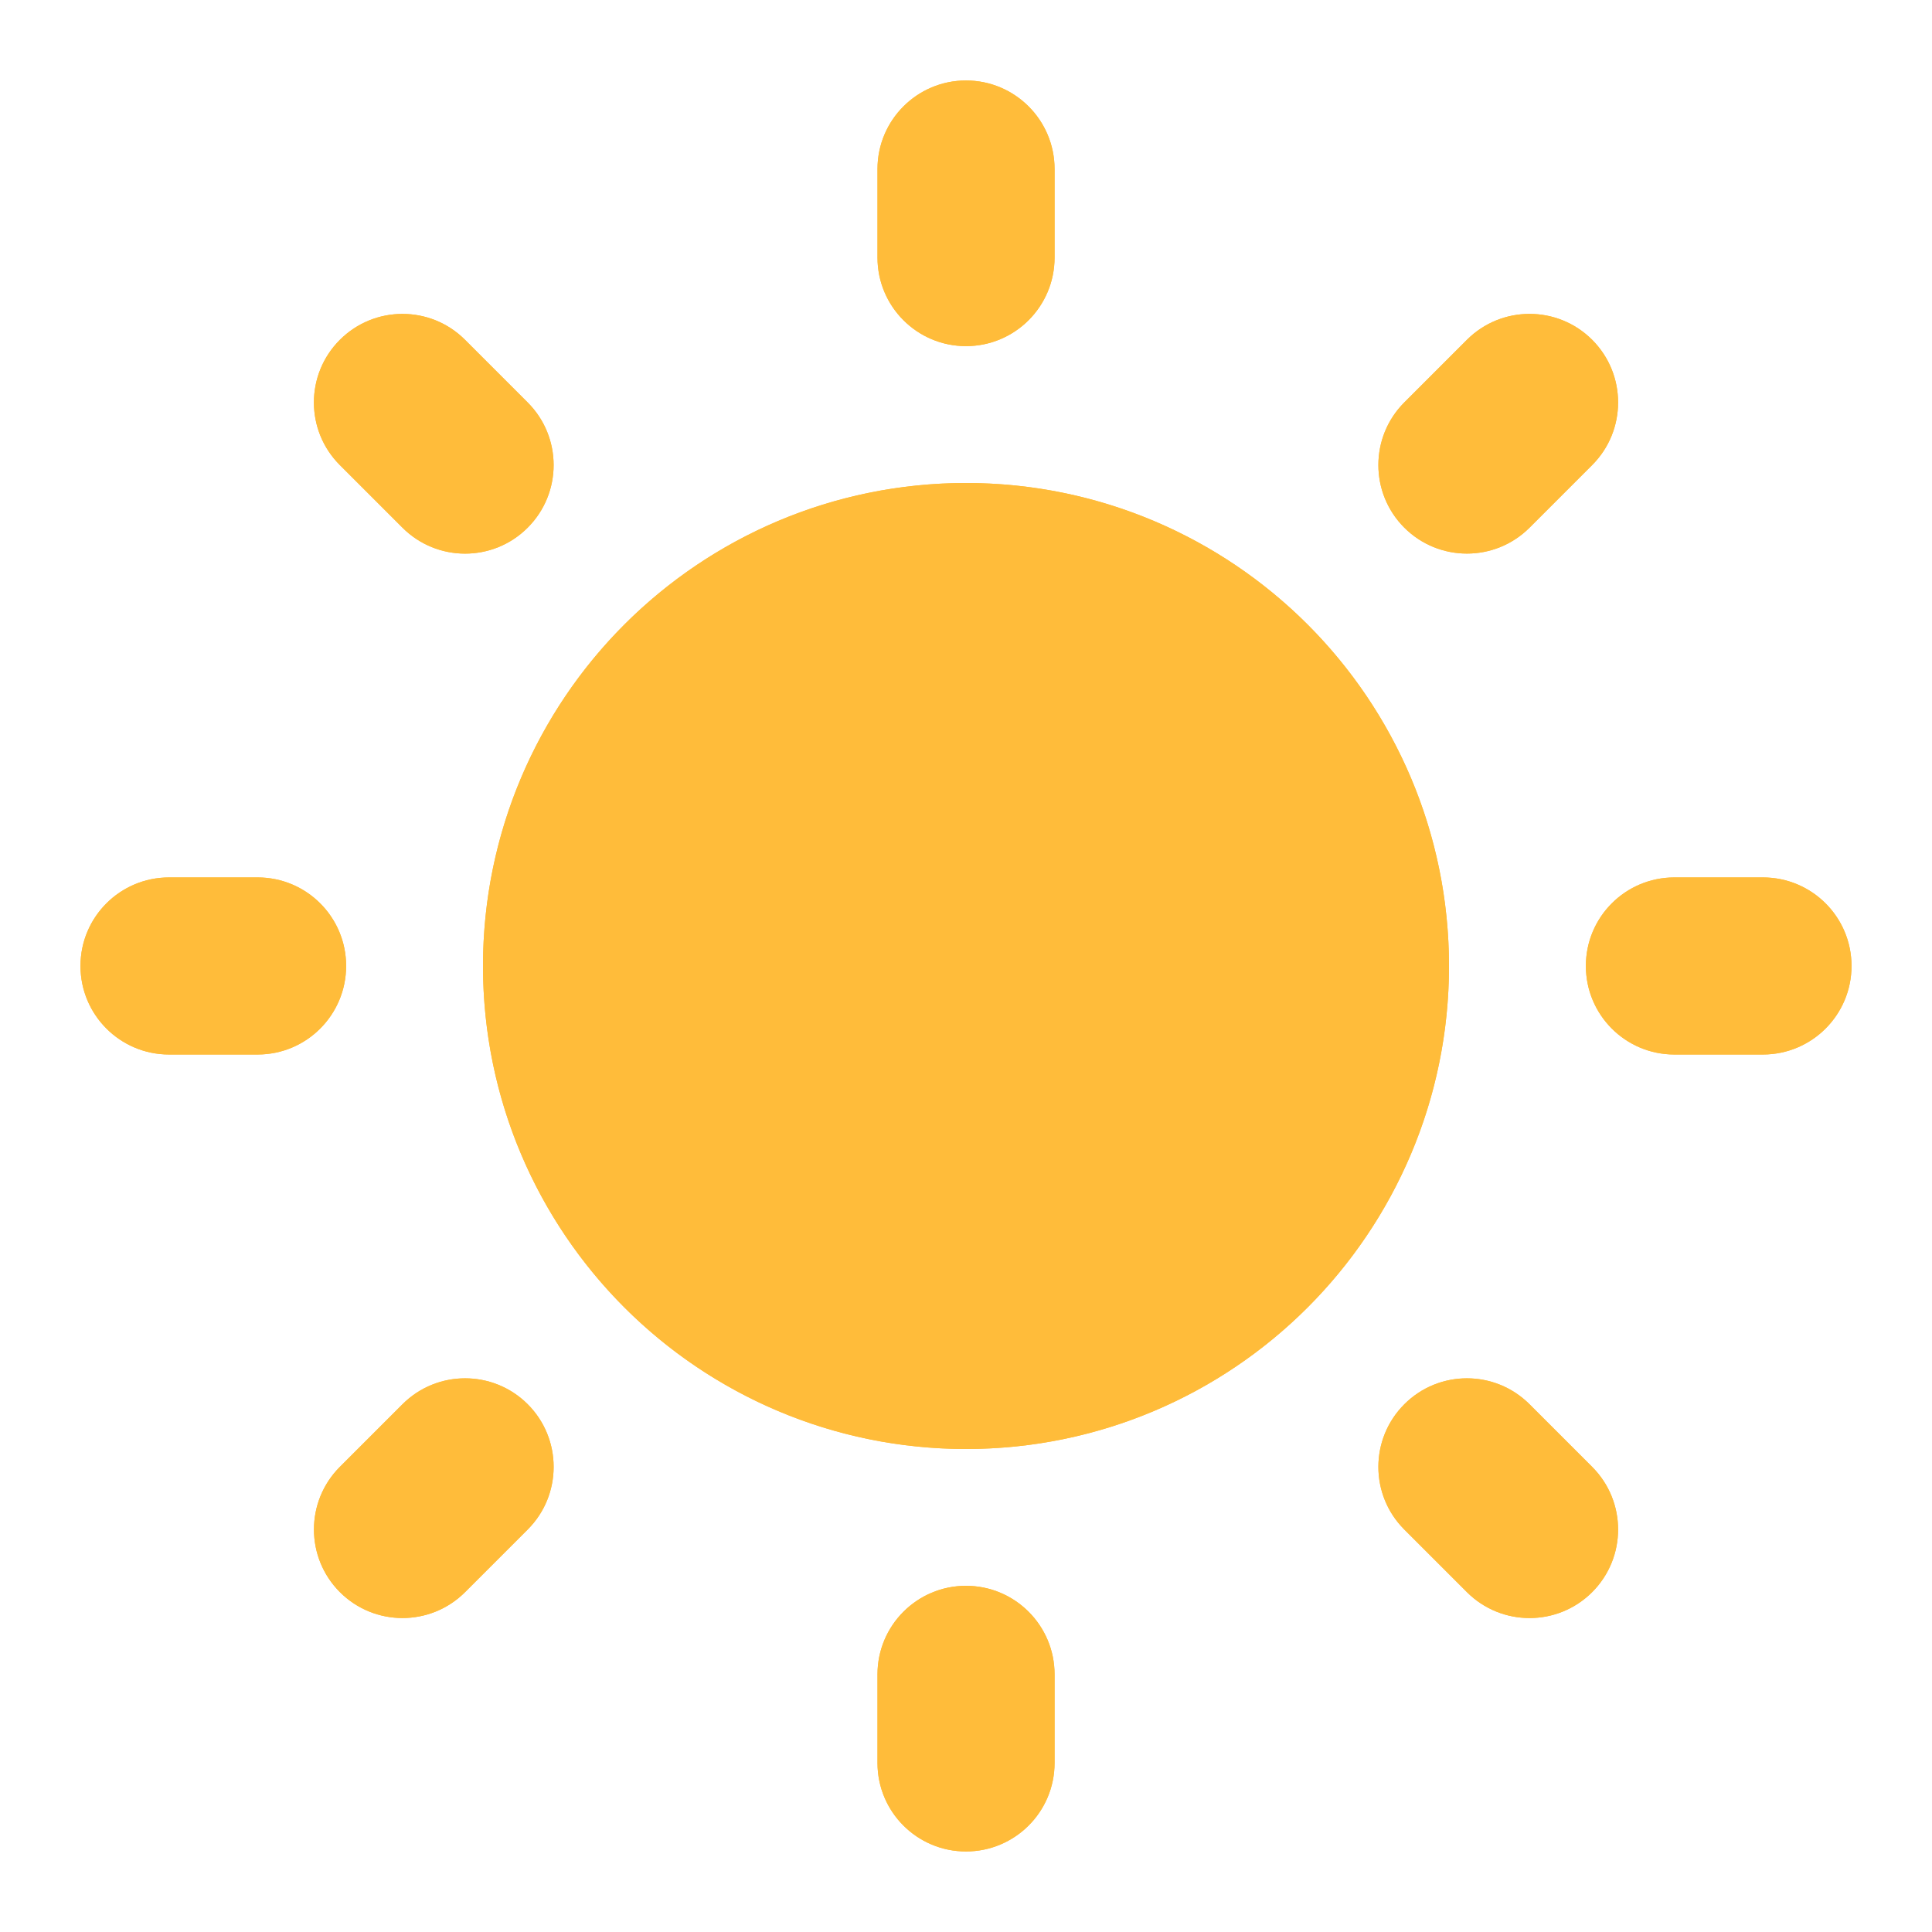 <svg width="32" height="32" viewBox="0 0 32 32" fill="none" xmlns="http://www.w3.org/2000/svg">
<path d="M16 1.333C16.81 1.333 17.467 1.99 17.467 2.8V4.266C17.467 5.076 16.81 5.733 16 5.733C15.19 5.733 14.534 5.076 14.534 4.266V2.8C14.534 1.99 15.19 1.333 16 1.333Z" fill="#FFBC3A"/>
<path d="M26.371 5.628C26.944 6.201 26.944 7.13 26.371 7.703L25.334 8.74C24.761 9.312 23.833 9.312 23.26 8.74C22.687 8.167 22.687 7.238 23.26 6.665L24.297 5.628C24.87 5.056 25.798 5.056 26.371 5.628Z" fill="#FFBC3A"/>
<path d="M5.629 5.629C6.202 5.056 7.131 5.056 7.703 5.629L8.74 6.666C9.313 7.239 9.313 8.167 8.74 8.74C8.168 9.313 7.239 9.313 6.666 8.74L5.629 7.703C5.056 7.13 5.056 6.202 5.629 5.629Z" fill="#FFBC3A"/>
<path d="M1.333 15.999C1.333 15.189 1.99 14.533 2.8 14.533H4.267C5.077 14.533 5.733 15.189 5.733 15.999C5.733 16.809 5.077 17.466 4.267 17.466H2.8C1.99 17.466 1.333 16.809 1.333 15.999Z" fill="#FFBC3A"/>
<path d="M26.267 15.999C26.267 15.189 26.923 14.533 27.733 14.533H29.2C30.01 14.533 30.667 15.189 30.667 15.999C30.667 16.809 30.01 17.466 29.2 17.466H27.733C26.923 17.466 26.267 16.809 26.267 15.999Z" fill="#FFBC3A"/>
<path d="M6.666 23.259C7.239 22.686 8.168 22.686 8.741 23.259C9.313 23.832 9.313 24.76 8.741 25.333L7.704 26.37C7.131 26.943 6.202 26.943 5.629 26.37C5.057 25.797 5.057 24.869 5.629 24.296L6.666 23.259Z" fill="#FFBC3A"/>
<path d="M23.26 23.259C23.832 22.686 24.761 22.686 25.334 23.259L26.371 24.296C26.944 24.869 26.944 25.798 26.371 26.371C25.798 26.943 24.87 26.943 24.297 26.371L23.26 25.334C22.687 24.761 22.687 23.832 23.26 23.259Z" fill="#FFBC3A"/>
<path d="M16 26.266C16.81 26.266 17.467 26.923 17.467 27.733V29.2C17.467 30.01 16.81 30.666 16 30.666C15.19 30.666 14.534 30.01 14.534 29.2V27.733C14.534 26.923 15.19 26.266 16 26.266Z" fill="#FFBC3A"/>
<circle cx="16" cy="16" r="8" fill="#FFBC3A"/>
<path d="M17.467 2.8C17.467 1.99 16.81 1.333 16 1.333C15.19 1.333 14.534 1.99 14.534 2.8V4.266C14.534 5.076 15.19 5.733 16 5.733C16.81 5.733 17.467 5.076 17.467 4.266V2.8Z" fill="#FFBC3A"/>
<path d="M26.371 7.703C26.944 7.13 26.944 6.201 26.371 5.628C25.798 5.056 24.87 5.056 24.297 5.628L23.26 6.665C22.687 7.238 22.687 8.167 23.26 8.74C23.833 9.312 24.761 9.312 25.334 8.74L26.371 7.703Z" fill="#FFBC3A"/>
<path d="M5.629 5.629C6.202 5.056 7.131 5.056 7.703 5.629L8.74 6.666C9.313 7.239 9.313 8.167 8.74 8.74C8.168 9.313 7.239 9.313 6.666 8.74L5.629 7.703C5.056 7.13 5.056 6.202 5.629 5.629Z" fill="#FFBC3A"/>
<path d="M2.8 14.533C1.99 14.533 1.333 15.189 1.333 15.999C1.333 16.809 1.99 17.466 2.8 17.466H4.267C5.077 17.466 5.733 16.809 5.733 15.999C5.733 15.189 5.077 14.533 4.267 14.533H2.8Z" fill="#FFBC3A"/>
<path d="M26.267 15.999C26.267 15.189 26.923 14.533 27.733 14.533H29.2C30.01 14.533 30.667 15.189 30.667 15.999C30.667 16.809 30.01 17.466 29.2 17.466H27.733C26.923 17.466 26.267 16.809 26.267 15.999Z" fill="#FFBC3A"/>
<path d="M8.741 23.259C8.168 22.686 7.239 22.686 6.666 23.259L5.629 24.296C5.057 24.869 5.057 25.797 5.629 26.37C6.202 26.943 7.131 26.943 7.704 26.37L8.741 25.333C9.313 24.76 9.313 23.832 8.741 23.259Z" fill="#FFBC3A"/>
<path d="M23.26 23.259C23.832 22.686 24.761 22.686 25.334 23.259L26.371 24.296C26.944 24.869 26.944 25.798 26.371 26.371C25.798 26.943 24.87 26.943 24.297 26.371L23.26 25.334C22.687 24.761 22.687 23.832 23.26 23.259Z" fill="#FFBC3A"/>
<path d="M17.467 27.733C17.467 26.923 16.81 26.266 16 26.266C15.19 26.266 14.534 26.923 14.534 27.733V29.2C14.534 30.01 15.19 30.666 16 30.666C16.81 30.666 17.467 30.01 17.467 29.2V27.733Z" fill="#FFBC3A"/>
<path d="M16 24C20.418 24 24 20.418 24 16C24 11.581 20.418 8 16 8C11.582 8 8 11.581 8 16C8 20.418 11.582 24 16 24Z" fill="#FFBC3A"/>
</svg>
